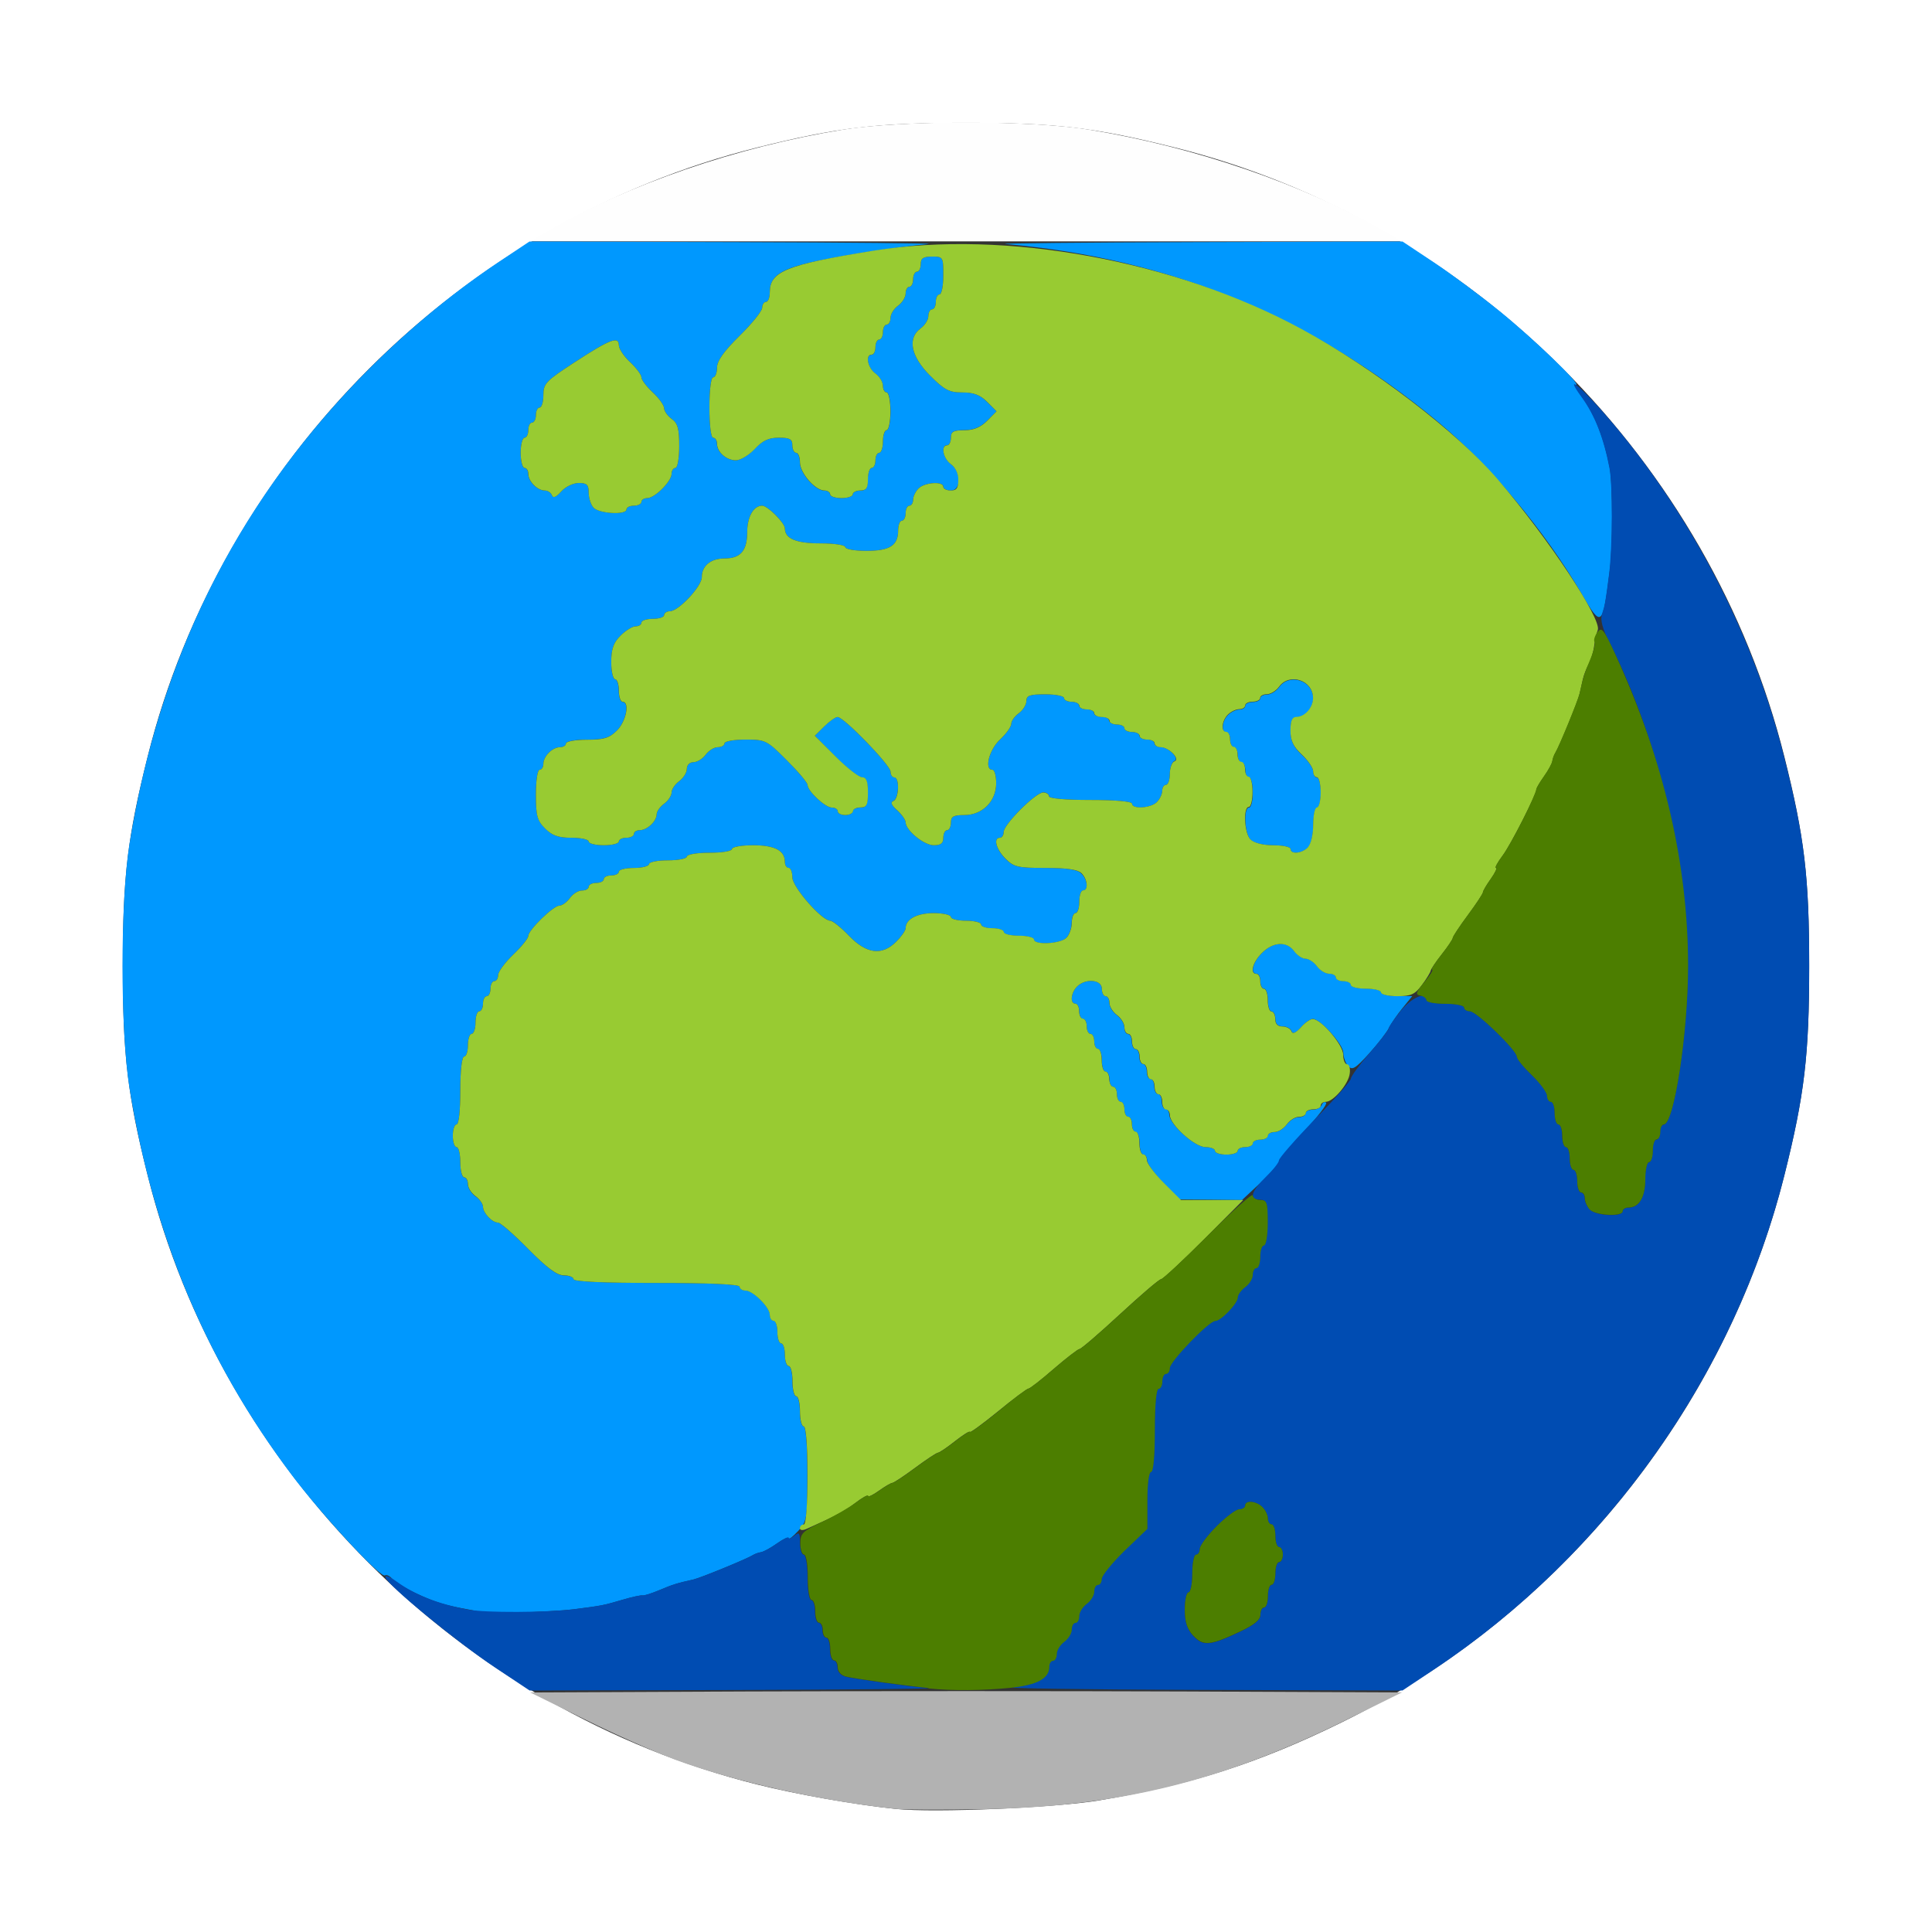<?xml version="1.0" encoding="UTF-8" standalone="no"?>
<!-- Created with Inkscape (http://www.inkscape.org/) -->

<svg
   xmlns:dc="http://purl.org/dc/elements/1.1/"
   xmlns:cc="http://creativecommons.org/ns#"
   xmlns:rdf="http://www.w3.org/1999/02/22-rdf-syntax-ns#"
   xmlns:svg="http://www.w3.org/2000/svg"
   xmlns="http://www.w3.org/2000/svg"
   xmlns:sodipodi="http://sodipodi.sourceforge.net/DTD/sodipodi-0.dtd"
   xmlns:inkscape="http://www.inkscape.org/namespaces/inkscape"
   version="1.1"
   id="svg2"
   width="16"
   height="16"
   viewBox="0 0 16 16"
   sodipodi:docname="WORLD.svg"
   inkscape:version="0.92.4 (5da689c313, 2019-01-14)">
  <rect x="0" y="0" width="16" height="16" fill="#333333" stroke="none"/>
  <defs
     id="defs6" />
  <sodipodi:namedview
     pagecolor="#ffffff"
     bordercolor="#666666"
     borderopacity="1"
     objecttolerance="10"
     gridtolerance="10"
     guidetolerance="10"
     inkscape:pageopacity="0"
     inkscape:pageshadow="2"
     inkscape:window-width="1087"
     inkscape:window-height="751"
     id="namedview4"
     showgrid="false"
     inkscape:zoom="14.75"
     inkscape:cx="8"
     inkscape:cy="8"
     inkscape:window-x="2485"
     inkscape:window-y="30"
     inkscape:window-maximized="0"
     inkscape:current-layer="svg2" />
  <g
     id="WORLD">
    <path
       style="fill:#ffffff;stroke-width:0.031"
       d="M 0,8 V 0 h 8 8 v 8 8 H 8 0 Z m 9.109,6.909 c 0.754,-0.128 1.315,-0.308 2,-0.644 1.808,-0.886 3.18,-2.581 3.669,-4.534 C 14.944,9.068 14.983,8.738 14.983,8 14.983,7.262 14.944,6.932 14.778,6.269 14.164,3.814 12.186,1.836 9.731,1.222 9.068,1.056 8.738,1.017 8,1.017 c -0.738,0 -1.068,0.039 -1.731,0.205 C 3.814,1.836 1.836,3.814 1.222,6.269 1.056,6.932 1.017,7.262 1.017,8 c 0,0.738 0.039,1.068 0.205,1.731 0.614,2.455 2.592,4.433 5.047,5.047 0.333,0.083 0.806,0.167 1.153,0.203 0.314,0.033 1.325,-0.01 1.688,-0.072 z"
       id="path831"
       inkscape:connector-curvature="0" />
    <path
       style="fill:#fefefe;stroke-width:0.031"
       d="M 4.531,1.917 C 5.197,1.528 6.105,1.216 6.984,1.073 c 0.48,-0.078 1.551,-0.078 2.031,0 0.879,0.143 1.787,0.456 2.453,0.844 l 0.141,0.082 H 8 4.391 Z"
       id="path829"
       inkscape:connector-curvature="0" />
    <path
       style="fill:#b2b2b2;stroke-width:0.031"
       d="M 7.422,14.981 C 6.807,14.917 6.099,14.759 5.597,14.575 5.432,14.514 5.093,14.364 4.844,14.24 l -0.453,-0.224 1.805,-0.008 c 0.993,-0.004 2.617,-0.004 3.609,0 l 1.805,0.008 -0.453,0.224 c -1.033,0.512 -1.891,0.723 -3.016,0.743 -0.327,0.006 -0.65,0.005 -0.719,-0.002 z"
       id="path827"
       inkscape:connector-curvature="0" />
    <path
       style="fill:#0098fe;stroke-width:0.031"
       d="m 3.989,13.354 c -0.004,-0.004 -0.048,-0.014 -0.099,-0.023 -0.212,-0.038 -0.288,-0.062 -0.443,-0.135 -0.09,-0.042 -0.179,-0.097 -0.199,-0.121 -0.02,-0.024 -0.047,-0.037 -0.06,-0.028 -0.037,0.023 -0.525,-0.503 -0.773,-0.833 C 1.707,11.273 1.271,10.233 1.073,9.016 0.995,8.535 0.995,7.465 1.073,6.984 1.319,5.471 1.943,4.207 2.966,3.147 3.326,2.775 3.721,2.443 4.122,2.175 L 4.385,2 6.091,2.005 C 7.029,2.008 7.748,2.015 7.688,2.021 7.42,2.047 7.055,2.102 6.783,2.158 6.467,2.224 6.375,2.282 6.375,2.421 6.375,2.464 6.361,2.5 6.344,2.5 6.327,2.5 6.312,2.522 6.312,2.549 6.312,2.575 6.228,2.68 6.125,2.781 5.993,2.911 5.938,2.989 5.938,3.045 5.938,3.089 5.923,3.125 5.906,3.125 5.888,3.125 5.875,3.229 5.875,3.375 c 0,0.146 0.013,0.25 0.031,0.25 0.017,0 0.031,0.022 0.031,0.049 0,0.07 0.078,0.138 0.157,0.138 0.037,0 0.107,-0.042 0.155,-0.094 C 6.316,3.648 6.365,3.625 6.45,3.625 6.542,3.625 6.562,3.637 6.562,3.688 c 0,0.034 0.014,0.062 0.031,0.062 0.017,0 0.031,0.036 0.031,0.08 0,0.088 0.126,0.233 0.202,0.233 0.027,0 0.048,0.014 0.048,0.031 0,0.017 0.042,0.031 0.094,0.031 0.052,0 0.094,-0.014 0.094,-0.031 0,-0.017 0.028,-0.031 0.062,-0.031 0.049,0 0.062,-0.021 0.062,-0.094 C 7.188,3.917 7.202,3.875 7.219,3.875 7.236,3.875 7.25,3.847 7.25,3.812 7.25,3.778 7.264,3.75 7.281,3.75 7.298,3.75 7.312,3.708 7.312,3.656 7.312,3.605 7.327,3.562 7.344,3.562 7.361,3.562 7.375,3.492 7.375,3.406 7.375,3.32 7.361,3.25 7.344,3.25 7.327,3.25 7.312,3.225 7.312,3.194 7.312,3.164 7.284,3.119 7.25,3.094 7.185,3.047 7.164,2.938 7.219,2.938 7.236,2.938 7.25,2.909 7.25,2.875 7.25,2.841 7.264,2.812 7.281,2.812 7.298,2.812 7.312,2.784 7.312,2.75 7.312,2.716 7.327,2.688 7.344,2.688 7.361,2.688 7.375,2.662 7.375,2.632 7.375,2.601 7.403,2.556 7.438,2.531 7.472,2.506 7.5,2.461 7.5,2.431 7.5,2.4 7.514,2.375 7.531,2.375 7.548,2.375 7.562,2.347 7.562,2.312 7.562,2.278 7.577,2.25 7.594,2.25 7.611,2.25 7.625,2.222 7.625,2.188 7.625,2.139 7.646,2.125 7.719,2.125 7.81,2.125 7.812,2.128 7.812,2.281 7.812,2.367 7.798,2.438 7.781,2.438 7.764,2.438 7.75,2.466 7.75,2.5 7.75,2.534 7.736,2.562 7.719,2.562 7.702,2.562 7.688,2.588 7.688,2.618 7.688,2.649 7.659,2.694 7.625,2.719 7.513,2.8 7.542,2.95 7.702,3.11 7.822,3.23 7.86,3.25 7.969,3.25 c 0.094,0 0.148,0.02 0.205,0.078 L 8.253,3.406 8.175,3.484 C 8.121,3.538 8.062,3.562 7.986,3.562 7.896,3.562 7.875,3.574 7.875,3.625 c 0,0.034 -0.014,0.062 -0.031,0.062 -0.055,0 -0.033,0.11 0.031,0.156 0.086,0.062 0.086,0.219 0,0.219 -0.034,0 -0.062,-0.014 -0.062,-0.031 0,-0.047 -0.155,-0.037 -0.205,0.013 C 7.583,4.069 7.562,4.111 7.562,4.138 7.562,4.165 7.548,4.188 7.531,4.188 7.514,4.188 7.5,4.216 7.5,4.25 7.5,4.284 7.486,4.312 7.469,4.312 7.452,4.312 7.438,4.349 7.438,4.393 7.438,4.518 7.369,4.562 7.174,4.562 7.078,4.562 7,4.548 7,4.531 7,4.514 6.911,4.5 6.795,4.5 6.593,4.5 6.5,4.461 6.5,4.376 6.5,4.331 6.357,4.188 6.312,4.188 6.24,4.188 6.188,4.281 6.188,4.406 6.188,4.561 6.133,4.625 6,4.625 5.886,4.625 5.812,4.686 5.812,4.78 5.812,4.856 5.619,5.062 5.548,5.062 5.522,5.062 5.5,5.077 5.5,5.094 5.5,5.111 5.458,5.125 5.406,5.125 5.355,5.125 5.312,5.139 5.312,5.156 c 0,0.017 -0.022,0.031 -0.048,0.031 -0.027,0 -0.083,0.035 -0.125,0.077 C 5.08,5.323 5.062,5.374 5.062,5.483 c 0,0.078 0.014,0.142 0.031,0.142 0.017,0 0.031,0.042 0.031,0.094 0,0.052 0.014,0.094 0.031,0.094 0.061,0 0.03,0.16 -0.045,0.236 C 5.048,6.111 5.003,6.125 4.861,6.125 4.765,6.125 4.688,6.139 4.688,6.156 4.688,6.173 4.665,6.188 4.638,6.188 4.575,6.188 4.5,6.263 4.5,6.326 4.5,6.353 4.486,6.375 4.469,6.375 4.451,6.375 4.438,6.464 4.438,6.58 c 0,0.176 0.011,0.215 0.077,0.281 C 4.573,6.92 4.624,6.938 4.733,6.938 4.811,6.938 4.875,6.952 4.875,6.969 4.875,6.986 4.931,7 5,7 5.069,7 5.125,6.986 5.125,6.969 5.125,6.952 5.153,6.938 5.188,6.938 5.222,6.938 5.25,6.923 5.25,6.906 5.25,6.889 5.272,6.875 5.299,6.875 5.359,6.875 5.438,6.801 5.438,6.744 5.438,6.72 5.466,6.681 5.5,6.656 5.534,6.631 5.562,6.589 5.562,6.562 5.562,6.536 5.591,6.494 5.625,6.469 5.659,6.444 5.688,6.399 5.688,6.368 5.688,6.336 5.711,6.312 5.743,6.312 5.774,6.312 5.819,6.284 5.844,6.25 5.869,6.216 5.914,6.188 5.944,6.188 5.975,6.188 6,6.173 6,6.156 6,6.139 6.078,6.125 6.173,6.125 c 0.167,0 0.178,0.005 0.344,0.171 C 6.61,6.39 6.688,6.482 6.688,6.501 6.688,6.551 6.834,6.688 6.889,6.688 6.916,6.688 6.938,6.702 6.938,6.719 6.938,6.736 6.966,6.75 7,6.75 c 0.034,0 0.062,-0.014 0.062,-0.031 0,-0.017 0.028,-0.031 0.062,-0.031 0.052,0 0.062,-0.021 0.062,-0.125 0,-0.091 -0.013,-0.125 -0.048,-0.125 -0.026,0 -0.125,-0.078 -0.22,-0.172 L 6.748,6.093 6.826,6.015 C 6.868,5.972 6.918,5.938 6.937,5.938 6.988,5.938 7.375,6.337 7.375,6.39 c 0,0.026 0.014,0.047 0.031,0.047 0.046,0 0.038,0.18 -0.008,0.196 -0.026,0.01 -0.016,0.034 0.031,0.077 C 7.468,6.745 7.5,6.79 7.5,6.81 7.5,6.876 7.652,7 7.733,7 7.792,7 7.812,6.984 7.812,6.938 7.812,6.903 7.827,6.875 7.844,6.875 7.861,6.875 7.875,6.847 7.875,6.812 7.875,6.762 7.896,6.75 7.986,6.75 8.136,6.75 8.25,6.636 8.25,6.486 8.25,6.425 8.236,6.375 8.219,6.375 8.149,6.375 8.191,6.21 8.281,6.125 8.333,6.077 8.375,6.018 8.375,5.994 8.375,5.971 8.403,5.931 8.438,5.906 8.472,5.881 8.5,5.836 8.5,5.806 8.5,5.76 8.527,5.75 8.656,5.75 c 0.086,0 0.156,0.014 0.156,0.031 0,0.017 0.028,0.031 0.062,0.031 0.034,0 0.062,0.014 0.062,0.031 0,0.017 0.028,0.031 0.062,0.031 0.034,0 0.062,0.014 0.062,0.031 0,0.017 0.028,0.031 0.062,0.031 0.034,0 0.062,0.014 0.062,0.031 C 9.188,5.986 9.216,6 9.25,6 c 0.034,0 0.062,0.014 0.062,0.031 0,0.017 0.028,0.031 0.062,0.031 0.034,0 0.062,0.014 0.062,0.031 0,0.017 0.028,0.031 0.062,0.031 0.034,0 0.062,0.014 0.062,0.031 0,0.017 0.022,0.031 0.049,0.031 0.068,0 0.166,0.1 0.115,0.117 C 9.705,6.312 9.688,6.359 9.688,6.409 9.688,6.459 9.673,6.5 9.656,6.5 9.639,6.5 9.625,6.522 9.625,6.549 c 0,0.027 -0.02,0.069 -0.045,0.094 C 9.53,6.694 9.375,6.704 9.375,6.656 9.375,6.637 9.24,6.625 9.031,6.625 8.823,6.625 8.688,6.613 8.688,6.594 8.688,6.577 8.666,6.562 8.64,6.562 8.578,6.562 8.312,6.828 8.312,6.89 c 0,0.026 -0.014,0.048 -0.031,0.048 -0.057,0 -0.032,0.096 0.045,0.173 0.069,0.069 0.103,0.077 0.33,0.077 0.178,0 0.267,0.013 0.298,0.045 C 9.007,7.283 9.015,7.375 8.969,7.375 8.952,7.375 8.938,7.417 8.938,7.469 8.938,7.52 8.923,7.562 8.906,7.562 8.889,7.562 8.875,7.599 8.875,7.643 c 0,0.044 -0.02,0.1 -0.045,0.125 C 8.78,7.818 8.562,7.829 8.562,7.781 8.562,7.764 8.506,7.75 8.438,7.75 8.369,7.75 8.312,7.736 8.312,7.719 8.312,7.702 8.27,7.688 8.219,7.688 8.167,7.688 8.125,7.673 8.125,7.656 8.125,7.639 8.069,7.625 8,7.625 7.931,7.625 7.875,7.611 7.875,7.594 7.875,7.577 7.811,7.562 7.732,7.562 7.593,7.562 7.5,7.613 7.5,7.687 7.5,7.706 7.465,7.756 7.423,7.798 7.304,7.917 7.177,7.901 7.031,7.75 6.965,7.681 6.896,7.625 6.877,7.625 6.806,7.625 6.562,7.347 6.562,7.266 6.562,7.223 6.548,7.188 6.531,7.188 6.514,7.188 6.5,7.165 6.5,7.138 6.5,7.044 6.416,7 6.237,7 6.141,7 6.062,7.014 6.062,7.031 6.062,7.049 5.979,7.062 5.875,7.062 5.771,7.062 5.688,7.076 5.688,7.094 5.688,7.111 5.617,7.125 5.531,7.125 5.445,7.125 5.375,7.139 5.375,7.156 5.375,7.173 5.319,7.188 5.25,7.188 5.181,7.188 5.125,7.202 5.125,7.219 5.125,7.236 5.097,7.25 5.062,7.25 5.028,7.25 5,7.264 5,7.281 5,7.298 4.972,7.312 4.938,7.312 4.903,7.312 4.875,7.327 4.875,7.344 4.875,7.361 4.85,7.375 4.819,7.375 4.789,7.375 4.744,7.403 4.719,7.438 4.694,7.472 4.655,7.5 4.633,7.5 4.583,7.5 4.375,7.703 4.375,7.751 4.375,7.771 4.319,7.84 4.25,7.906 4.181,7.972 4.125,8.049 4.125,8.076 4.125,8.103 4.111,8.125 4.094,8.125 4.077,8.125 4.062,8.153 4.062,8.188 4.062,8.222 4.048,8.25 4.031,8.25 4.014,8.25 4,8.278 4,8.312 4,8.347 3.986,8.375 3.969,8.375 3.952,8.375 3.938,8.417 3.938,8.469 3.938,8.52 3.923,8.562 3.906,8.562 3.889,8.562 3.875,8.605 3.875,8.656 3.875,8.708 3.861,8.75 3.844,8.75 3.825,8.75 3.812,8.865 3.812,9.031 3.812,9.198 3.8,9.312 3.781,9.312 3.764,9.312 3.75,9.355 3.75,9.406 3.75,9.458 3.764,9.5 3.781,9.5 c 0.017,0 0.031,0.056 0.031,0.125 0,0.069 0.014,0.125 0.031,0.125 0.017,0 0.031,0.025 0.031,0.056 0,0.031 0.028,0.076 0.062,0.101 C 3.972,9.931 4,9.97 4,9.994 4,10.045 4.076,10.125 4.124,10.125 c 0.019,0 0.132,0.098 0.251,0.219 0.155,0.157 0.238,0.219 0.295,0.219 0.044,0 0.08,0.014 0.08,0.031 0,0.02 0.25,0.031 0.688,0.031 0.438,0 0.688,0.011 0.688,0.031 0,0.017 0.022,0.031 0.048,0.031 0.063,0 0.202,0.139 0.202,0.202 0,0.027 0.014,0.048 0.031,0.048 0.017,0 0.031,0.042 0.031,0.094 0,0.052 0.014,0.094 0.031,0.094 0.017,0 0.031,0.042 0.031,0.094 0,0.052 0.014,0.094 0.031,0.094 0.017,0 0.031,0.056 0.031,0.125 0,0.069 0.014,0.125 0.031,0.125 0.017,0 0.031,0.056 0.031,0.125 0,0.069 0.014,0.125 0.031,0.125 0.019,0 0.031,0.151 0.031,0.392 0,0.375 -0.003,0.396 -0.078,0.476 -0.043,0.046 -0.078,0.073 -0.078,0.059 0,-0.014 -0.043,0.005 -0.095,0.042 -0.052,0.037 -0.112,0.07 -0.133,0.073 -0.021,0.003 -0.052,0.014 -0.069,0.025 -0.054,0.033 -0.431,0.187 -0.49,0.201 -0.139,0.031 -0.173,0.042 -0.282,0.088 -0.064,0.027 -0.127,0.047 -0.141,0.044 -0.013,-0.003 -0.087,0.013 -0.165,0.036 -0.16,0.047 -0.171,0.049 -0.406,0.079 -0.161,0.02 -0.747,0.04 -0.761,0.026 z M 5.188,4.219 C 5.188,4.202 5.216,4.188 5.25,4.188 5.284,4.188 5.312,4.173 5.312,4.156 5.312,4.139 5.334,4.125 5.361,4.125 5.423,4.125 5.562,3.986 5.562,3.923 5.562,3.897 5.577,3.875 5.594,3.875 5.611,3.875 5.625,3.794 5.625,3.694 5.625,3.55 5.613,3.505 5.562,3.469 5.528,3.444 5.5,3.404 5.5,3.381 5.5,3.357 5.458,3.298 5.406,3.25 5.355,3.202 5.312,3.146 5.312,3.125 5.312,3.104 5.27,3.048 5.219,3 5.167,2.952 5.125,2.888 5.125,2.859 5.125,2.781 5.05,2.81 4.756,3.002 4.521,3.155 4.5,3.177 4.5,3.272 4.5,3.329 4.486,3.375 4.469,3.375 4.452,3.375 4.438,3.403 4.438,3.438 4.438,3.472 4.423,3.5 4.406,3.5 4.389,3.5 4.375,3.528 4.375,3.562 4.375,3.597 4.361,3.625 4.344,3.625 4.327,3.625 4.312,3.681 4.312,3.75 c 0,0.069 0.014,0.125 0.031,0.125 0.017,0 0.031,0.022 0.031,0.049 0,0.062 0.075,0.138 0.136,0.138 0.026,0 0.053,0.018 0.061,0.039 0.01,0.026 0.034,0.016 0.077,-0.031 C 4.683,4.031 4.747,4 4.793,4 4.86,4 4.875,4.014 4.875,4.079 c 0,0.044 0.018,0.099 0.039,0.124 C 4.958,4.254 5.188,4.267 5.188,4.219 Z M 9.633,9.795 C 9.56,9.72 9.5,9.636 9.5,9.61 9.5,9.584 9.486,9.562 9.469,9.562 9.452,9.562 9.438,9.52 9.438,9.469 9.438,9.417 9.423,9.375 9.406,9.375 9.389,9.375 9.375,9.347 9.375,9.312 9.375,9.278 9.361,9.25 9.344,9.25 9.327,9.25 9.312,9.222 9.312,9.188 9.312,9.153 9.298,9.125 9.281,9.125 9.264,9.125 9.25,9.097 9.25,9.062 9.25,9.028 9.236,9 9.219,9 9.202,9 9.188,8.972 9.188,8.938 9.188,8.903 9.173,8.875 9.156,8.875 9.139,8.875 9.125,8.833 9.125,8.781 9.125,8.73 9.111,8.688 9.094,8.688 9.077,8.688 9.062,8.659 9.062,8.625 9.062,8.591 9.048,8.562 9.031,8.562 9.014,8.562 9,8.534 9,8.5 9,8.466 8.986,8.438 8.969,8.438 8.952,8.438 8.938,8.409 8.938,8.375 8.938,8.341 8.923,8.312 8.906,8.312 8.86,8.312 8.868,8.221 8.92,8.17 8.989,8.1 9.125,8.112 9.125,8.188 c 0,0.034 0.014,0.062 0.031,0.062 0.017,0 0.031,0.025 0.031,0.056 0,0.031 0.028,0.076 0.062,0.101 0.034,0.025 0.062,0.07 0.062,0.101 0,0.031 0.014,0.056 0.031,0.056 0.017,0 0.031,0.028 0.031,0.062 0,0.034 0.014,0.062 0.031,0.062 0.017,0 0.031,0.028 0.031,0.062 0,0.034 0.014,0.062 0.031,0.062 0.017,0 0.031,0.028 0.031,0.062 0,0.034 0.014,0.062 0.031,0.062 0.017,0 0.031,0.028 0.031,0.062 0,0.034 0.014,0.062 0.031,0.062 0.017,0 0.031,0.028 0.031,0.062 0,0.034 0.014,0.062 0.031,0.062 0.017,0 0.031,0.022 0.031,0.048 C 9.688,9.314 9.895,9.5 9.983,9.5 c 0.044,0 0.079,0.014 0.079,0.031 0,0.017 0.042,0.031 0.094,0.031 C 10.208,9.562 10.25,9.548 10.25,9.531 10.25,9.514 10.278,9.5 10.312,9.5 c 0.034,0 0.062,-0.014 0.062,-0.031 0,-0.017 0.028,-0.031 0.062,-0.031 0.034,0 0.062,-0.014 0.062,-0.031 0,-0.017 0.025,-0.031 0.056,-0.031 0.031,0 0.076,-0.028 0.101,-0.062 0.025,-0.034 0.07,-0.062 0.101,-0.062 0.031,0 0.056,-0.014 0.056,-0.031 0,-0.017 0.027,-0.031 0.06,-0.031 0.033,0 0.066,-0.018 0.074,-0.039 0.008,-0.021 0.024,-0.03 0.036,-0.019 0.012,0.011 -0.07,0.118 -0.183,0.238 -0.113,0.12 -0.205,0.231 -0.205,0.248 0,0.017 -0.069,0.096 -0.154,0.176 L 10.286,9.938 10.026,9.935 9.766,9.933 9.633,9.795 Z M 11.164,8.829 C 11.143,8.804 11.125,8.755 11.125,8.719 11.125,8.65 10.934,8.438 10.872,8.438 c -0.02,0 -0.065,0.032 -0.099,0.07 -0.042,0.048 -0.067,0.058 -0.077,0.031 C 10.689,8.518 10.655,8.5 10.622,8.5 c -0.039,0 -0.06,-0.022 -0.06,-0.062 0,-0.034 -0.014,-0.062 -0.031,-0.062 -0.017,0 -0.031,-0.042 -0.031,-0.094 0,-0.052 -0.014,-0.094 -0.031,-0.094 -0.017,0 -0.031,-0.028 -0.031,-0.062 0,-0.034 -0.014,-0.062 -0.031,-0.062 -0.057,0 -0.032,-0.096 0.045,-0.173 0.093,-0.093 0.206,-0.099 0.267,-0.014 0.025,0.034 0.067,0.062 0.094,0.062 0.027,0 0.069,0.028 0.094,0.062 0.025,0.034 0.07,0.062 0.101,0.062 0.031,0 0.056,0.014 0.056,0.031 0,0.017 0.028,0.031 0.062,0.031 0.034,0 0.062,0.014 0.062,0.031 0,0.017 0.056,0.031 0.125,0.031 0.069,0 0.125,0.014 0.125,0.031 0,0.017 0.058,0.031 0.129,0.031 h 0.129 l -0.083,0.102 c -0.045,0.056 -0.096,0.13 -0.112,0.164 -0.016,0.034 -0.09,0.129 -0.163,0.21 -0.114,0.125 -0.14,0.141 -0.173,0.103 z M 10.688,7.031 C 10.688,7.014 10.623,7 10.545,7 10.463,7 10.383,6.981 10.357,6.955 10.307,6.905 10.296,6.688 10.344,6.688 c 0.017,0 0.031,-0.056 0.031,-0.125 0,-0.069 -0.014,-0.125 -0.031,-0.125 -0.017,0 -0.031,-0.028 -0.031,-0.062 0,-0.034 -0.014,-0.062 -0.031,-0.062 C 10.264,6.312 10.25,6.284 10.25,6.25 c 0,-0.034 -0.014,-0.062 -0.031,-0.062 -0.017,0 -0.031,-0.028 -0.031,-0.062 0,-0.034 -0.014,-0.062 -0.031,-0.062 -0.046,0 -0.038,-0.092 0.013,-0.143 0.025,-0.025 0.067,-0.045 0.094,-0.045 0.027,0 0.049,-0.014 0.049,-0.031 0,-0.017 0.028,-0.031 0.062,-0.031 0.034,0 0.062,-0.014 0.062,-0.031 0,-0.017 0.025,-0.031 0.056,-0.031 0.031,0 0.076,-0.028 0.101,-0.062 0.086,-0.119 0.281,-0.054 0.281,0.094 0,0.079 -0.069,0.156 -0.138,0.156 -0.036,0 -0.049,0.031 -0.049,0.112 0,0.085 0.023,0.134 0.094,0.2 0.052,0.048 0.094,0.11 0.094,0.138 0,0.027 0.014,0.05 0.031,0.05 0.017,0 0.031,0.056 0.031,0.125 0,0.069 -0.014,0.125 -0.031,0.125 -0.017,0 -0.031,0.064 -0.031,0.143 0,0.082 -0.019,0.162 -0.045,0.188 C 10.779,7.069 10.688,7.078 10.688,7.031 Z M 13.101,4.921 C 12.789,4.39 12.336,3.848 11.907,3.492 10.853,2.619 9.685,2.139 8.328,2.021 8.259,2.015 8.971,2.008 9.909,2.005 L 11.615,2 11.878,2.175 c 0.144,0.096 0.389,0.278 0.544,0.404 0.284,0.231 0.675,0.608 0.63,0.608 -0.013,0 0.009,0.046 0.05,0.102 0.107,0.147 0.181,0.337 0.229,0.586 0.025,0.131 0.026,0.647 0.001,0.844 -0.06,0.477 -0.067,0.483 -0.232,0.202 z"
       id="path825"
       inkscape:connector-curvature="0" />
    <path
       style="fill:#98cb32;stroke-width:0.031"
       d="m 6.625,12.655 c 0,-0.017 0.014,-0.03 0.031,-0.03 0.019,0 0.031,-0.156 0.031,-0.406 0,-0.25 -0.012,-0.406 -0.031,-0.406 -0.017,0 -0.031,-0.056 -0.031,-0.125 0,-0.069 -0.014,-0.125 -0.031,-0.125 -0.017,0 -0.031,-0.056 -0.031,-0.125 0,-0.069 -0.014,-0.125 -0.031,-0.125 C 6.514,11.312 6.5,11.27 6.5,11.219 6.5,11.167 6.486,11.125 6.469,11.125 6.452,11.125 6.438,11.083 6.438,11.031 6.438,10.98 6.423,10.938 6.406,10.938 6.389,10.938 6.375,10.916 6.375,10.889 6.375,10.827 6.236,10.688 6.173,10.688 6.147,10.688 6.125,10.673 6.125,10.656 6.125,10.636 5.875,10.625 5.438,10.625 5,10.625 4.75,10.614 4.75,10.594 4.75,10.577 4.714,10.562 4.67,10.562 4.613,10.562 4.53,10.501 4.375,10.344 4.256,10.223 4.144,10.125 4.124,10.125 4.076,10.125 4,10.045 4,9.994 4,9.97 3.972,9.931 3.938,9.906 3.903,9.881 3.875,9.836 3.875,9.806 3.875,9.775 3.861,9.75 3.844,9.75 3.827,9.75 3.812,9.694 3.812,9.625 3.812,9.556 3.798,9.5 3.781,9.5 3.764,9.5 3.75,9.458 3.75,9.406 3.75,9.355 3.764,9.312 3.781,9.312 3.8,9.312 3.812,9.198 3.812,9.031 3.812,8.865 3.825,8.75 3.844,8.75 3.861,8.75 3.875,8.708 3.875,8.656 3.875,8.605 3.889,8.562 3.906,8.562 3.923,8.562 3.938,8.52 3.938,8.469 3.938,8.417 3.952,8.375 3.969,8.375 3.986,8.375 4,8.347 4,8.312 4,8.278 4.014,8.25 4.031,8.25 4.048,8.25 4.062,8.222 4.062,8.188 4.062,8.153 4.077,8.125 4.094,8.125 4.111,8.125 4.125,8.103 4.125,8.076 4.125,8.049 4.181,7.972 4.25,7.906 4.319,7.84 4.375,7.771 4.375,7.751 4.375,7.703 4.583,7.5 4.633,7.5 4.655,7.5 4.694,7.472 4.719,7.438 4.744,7.403 4.789,7.375 4.819,7.375 4.85,7.375 4.875,7.361 4.875,7.344 4.875,7.327 4.903,7.312 4.938,7.312 4.972,7.312 5,7.298 5,7.281 5,7.264 5.028,7.25 5.062,7.25 5.097,7.25 5.125,7.236 5.125,7.219 5.125,7.202 5.181,7.188 5.25,7.188 5.319,7.188 5.375,7.173 5.375,7.156 5.375,7.139 5.445,7.125 5.531,7.125 5.617,7.125 5.688,7.111 5.688,7.094 5.688,7.076 5.771,7.062 5.875,7.062 5.979,7.062 6.062,7.049 6.062,7.031 6.062,7.014 6.141,7 6.237,7 6.416,7 6.5,7.044 6.5,7.138 c 0,0.027 0.014,0.049 0.031,0.049 0.017,0 0.031,0.036 0.031,0.079 0,0.08 0.244,0.359 0.314,0.359 0.019,0 0.089,0.056 0.155,0.125 C 7.177,7.901 7.304,7.917 7.423,7.798 7.465,7.756 7.5,7.706 7.5,7.687 7.5,7.613 7.593,7.562 7.732,7.562 7.811,7.562 7.875,7.577 7.875,7.594 7.875,7.611 7.931,7.625 8,7.625 c 0.069,0 0.125,0.014 0.125,0.031 0,0.017 0.042,0.031 0.094,0.031 0.052,0 0.094,0.014 0.094,0.031 0,0.017 0.056,0.031 0.125,0.031 0.069,0 0.125,0.014 0.125,0.031 0,0.048 0.217,0.037 0.268,-0.013 0.025,-0.025 0.045,-0.081 0.045,-0.125 0,-0.044 0.014,-0.08 0.031,-0.08 0.017,0 0.031,-0.042 0.031,-0.094 0,-0.052 0.014,-0.094 0.031,-0.094 0.046,0 0.038,-0.092 -0.013,-0.143 C 8.924,7.201 8.835,7.188 8.657,7.188 8.429,7.188 8.396,7.18 8.327,7.111 8.249,7.033 8.224,6.938 8.281,6.938 c 0.017,0 0.031,-0.021 0.031,-0.048 0,-0.062 0.265,-0.327 0.327,-0.327 0.026,0 0.048,0.014 0.048,0.031 0,0.019 0.135,0.031 0.344,0.031 0.208,0 0.344,0.012 0.344,0.031 0,0.047 0.155,0.037 0.205,-0.013 C 9.605,6.618 9.625,6.576 9.625,6.549 9.625,6.522 9.639,6.5 9.656,6.5 9.673,6.5 9.688,6.459 9.688,6.409 9.688,6.359 9.705,6.312 9.726,6.305 9.778,6.288 9.68,6.188 9.612,6.188 9.585,6.188 9.562,6.173 9.562,6.156 9.562,6.139 9.534,6.125 9.5,6.125 9.466,6.125 9.438,6.111 9.438,6.094 9.438,6.077 9.409,6.062 9.375,6.062 9.341,6.062 9.312,6.048 9.312,6.031 9.312,6.014 9.284,6 9.25,6 9.216,6 9.188,5.986 9.188,5.969 9.188,5.952 9.159,5.938 9.125,5.938 9.091,5.938 9.062,5.923 9.062,5.906 9.062,5.889 9.034,5.875 9,5.875 8.966,5.875 8.938,5.861 8.938,5.844 8.938,5.827 8.909,5.812 8.875,5.812 8.841,5.812 8.812,5.798 8.812,5.781 8.812,5.764 8.742,5.75 8.656,5.75 8.527,5.75 8.5,5.76 8.5,5.806 8.5,5.836 8.472,5.881 8.438,5.906 8.403,5.931 8.375,5.971 8.375,5.994 8.375,6.018 8.333,6.077 8.281,6.125 8.191,6.21 8.149,6.375 8.219,6.375 8.236,6.375 8.25,6.425 8.25,6.486 8.25,6.636 8.136,6.75 7.986,6.75 7.896,6.75 7.875,6.762 7.875,6.812 7.875,6.847 7.861,6.875 7.844,6.875 7.827,6.875 7.812,6.903 7.812,6.938 7.812,6.984 7.792,7 7.733,7 7.652,7 7.5,6.876 7.5,6.81 7.5,6.79 7.468,6.745 7.43,6.71 7.382,6.668 7.372,6.643 7.398,6.634 7.445,6.617 7.452,6.438 7.406,6.438 7.389,6.438 7.375,6.416 7.375,6.39 7.375,6.337 6.988,5.938 6.937,5.938 c -0.018,0 -0.068,0.035 -0.111,0.078 L 6.748,6.093 6.92,6.265 c 0.095,0.095 0.194,0.172 0.22,0.172 0.035,0 0.048,0.034 0.048,0.125 0,0.104 -0.01,0.125 -0.062,0.125 -0.034,0 -0.062,0.014 -0.062,0.031 C 7.062,6.736 7.034,6.75 7,6.75 6.966,6.75 6.938,6.736 6.938,6.719 6.938,6.702 6.916,6.688 6.889,6.688 6.834,6.688 6.688,6.551 6.688,6.501 6.688,6.482 6.61,6.39 6.516,6.296 6.35,6.13 6.34,6.125 6.173,6.125 6.078,6.125 6,6.139 6,6.156 6,6.173 5.975,6.188 5.944,6.188 5.914,6.188 5.869,6.216 5.844,6.25 5.819,6.284 5.774,6.312 5.743,6.312 5.711,6.312 5.688,6.336 5.688,6.368 5.688,6.399 5.659,6.444 5.625,6.469 5.591,6.494 5.562,6.536 5.562,6.562 5.562,6.589 5.534,6.631 5.5,6.656 5.466,6.681 5.438,6.72 5.438,6.744 5.438,6.801 5.359,6.875 5.299,6.875 5.272,6.875 5.25,6.889 5.25,6.906 5.25,6.923 5.222,6.938 5.188,6.938 5.153,6.938 5.125,6.952 5.125,6.969 5.125,6.986 5.069,7 5,7 4.931,7 4.875,6.986 4.875,6.969 4.875,6.952 4.811,6.938 4.733,6.938 4.624,6.938 4.573,6.92 4.514,6.861 4.448,6.795 4.438,6.755 4.438,6.58 4.438,6.464 4.451,6.375 4.469,6.375 4.486,6.375 4.5,6.353 4.5,6.326 4.5,6.263 4.575,6.188 4.638,6.188 c 0.027,0 0.049,-0.014 0.049,-0.031 0,-0.017 0.078,-0.031 0.173,-0.031 0.142,0 0.187,-0.014 0.25,-0.077 C 5.186,5.973 5.217,5.812 5.156,5.812 5.139,5.812 5.125,5.77 5.125,5.719 5.125,5.667 5.111,5.625 5.094,5.625 5.077,5.625 5.062,5.561 5.062,5.483 c 0,-0.109 0.018,-0.16 0.077,-0.219 0.042,-0.042 0.098,-0.077 0.125,-0.077 0.027,0 0.048,-0.014 0.048,-0.031 C 5.312,5.139 5.355,5.125 5.406,5.125 5.458,5.125 5.5,5.111 5.5,5.094 5.5,5.077 5.522,5.062 5.548,5.062 5.619,5.062 5.812,4.856 5.812,4.78 5.812,4.686 5.886,4.625 6,4.625 6.133,4.625 6.188,4.561 6.188,4.406 6.188,4.281 6.24,4.188 6.312,4.188 6.357,4.188 6.5,4.331 6.5,4.376 6.5,4.461 6.593,4.5 6.795,4.5 6.911,4.5 7,4.514 7,4.531 7,4.548 7.078,4.562 7.174,4.562 7.369,4.562 7.438,4.518 7.438,4.393 7.438,4.349 7.452,4.312 7.469,4.312 7.486,4.312 7.5,4.284 7.5,4.25 7.5,4.216 7.514,4.188 7.531,4.188 7.548,4.188 7.562,4.165 7.562,4.138 7.562,4.111 7.583,4.069 7.607,4.045 7.658,3.994 7.812,3.984 7.812,4.031 c 0,0.017 0.028,0.031 0.062,0.031 0.048,0 0.062,-0.021 0.062,-0.087 C 7.938,3.925 7.912,3.87 7.875,3.844 7.81,3.797 7.789,3.688 7.844,3.688 7.861,3.688 7.875,3.659 7.875,3.625 c 0,-0.051 0.021,-0.062 0.111,-0.062 0.077,0 0.135,-0.024 0.189,-0.078 L 8.253,3.406 8.175,3.328 C 8.117,3.27 8.063,3.25 7.969,3.25 7.86,3.25 7.822,3.23 7.702,3.11 7.542,2.95 7.513,2.8 7.625,2.719 7.659,2.694 7.688,2.649 7.688,2.618 7.688,2.588 7.702,2.562 7.719,2.562 7.736,2.562 7.75,2.534 7.75,2.5 7.75,2.466 7.764,2.438 7.781,2.438 7.798,2.438 7.812,2.367 7.812,2.281 7.812,2.128 7.81,2.125 7.719,2.125 7.646,2.125 7.625,2.139 7.625,2.188 7.625,2.222 7.611,2.25 7.594,2.25 7.577,2.25 7.562,2.278 7.562,2.312 7.562,2.347 7.548,2.375 7.531,2.375 7.514,2.375 7.5,2.4 7.5,2.431 7.5,2.461 7.472,2.506 7.438,2.531 7.403,2.556 7.375,2.601 7.375,2.632 7.375,2.662 7.361,2.688 7.344,2.688 7.327,2.688 7.312,2.716 7.312,2.75 7.312,2.784 7.298,2.812 7.281,2.812 7.264,2.812 7.25,2.841 7.25,2.875 c 0,0.034 -0.014,0.062 -0.031,0.062 -0.055,0 -0.033,0.11 0.031,0.156 0.034,0.025 0.062,0.07 0.062,0.101 0,0.031 0.014,0.056 0.031,0.056 0.017,0 0.031,0.07 0.031,0.156 0,0.086 -0.014,0.156 -0.031,0.156 -0.017,0 -0.031,0.042 -0.031,0.094 C 7.312,3.708 7.298,3.75 7.281,3.75 7.264,3.75 7.25,3.778 7.25,3.812 7.25,3.847 7.236,3.875 7.219,3.875 7.202,3.875 7.188,3.917 7.188,3.969 7.188,4.042 7.174,4.062 7.125,4.062 7.091,4.062 7.062,4.077 7.062,4.094 7.062,4.111 7.02,4.125 6.969,4.125 6.917,4.125 6.875,4.111 6.875,4.094 6.875,4.077 6.853,4.062 6.827,4.062 6.751,4.062 6.625,3.917 6.625,3.83 6.625,3.786 6.611,3.75 6.594,3.75 6.577,3.75 6.562,3.722 6.562,3.688 6.562,3.637 6.542,3.625 6.45,3.625 6.365,3.625 6.316,3.648 6.25,3.719 6.202,3.77 6.132,3.812 6.095,3.812 6.015,3.812 5.938,3.744 5.938,3.674 5.938,3.647 5.923,3.625 5.906,3.625 5.888,3.625 5.875,3.521 5.875,3.375 5.875,3.229 5.888,3.125 5.906,3.125 5.923,3.125 5.938,3.089 5.938,3.045 5.938,2.989 5.993,2.911 6.125,2.781 6.228,2.68 6.312,2.575 6.312,2.549 6.312,2.522 6.327,2.5 6.344,2.5 6.361,2.5 6.375,2.464 6.375,2.421 c 0,-0.174 0.138,-0.229 0.859,-0.345 1.093,-0.176 2.501,0.082 3.547,0.65 0.596,0.324 1.287,0.853 1.623,1.244 0.414,0.481 0.863,1.158 0.828,1.248 -0.011,0.026 -0.024,0.086 -0.03,0.133 -0.006,0.047 -0.027,0.114 -0.046,0.15 -0.019,0.036 -0.041,0.093 -0.048,0.126 -0.007,0.033 -0.019,0.086 -0.026,0.117 -0.013,0.059 -0.168,0.437 -0.201,0.49 -0.011,0.017 -0.022,0.048 -0.025,0.069 -0.003,0.021 -0.034,0.077 -0.068,0.125 -0.034,0.048 -0.062,0.094 -0.062,0.103 5.84e-4,0.042 -0.215,0.466 -0.282,0.555 -0.042,0.056 -0.067,0.102 -0.055,0.102 0.012,0 -0.008,0.041 -0.043,0.091 -0.036,0.05 -0.065,0.1 -0.065,0.111 0,0.011 -0.056,0.096 -0.125,0.189 -0.069,0.093 -0.125,0.178 -0.125,0.189 0,0.011 -0.041,0.072 -0.09,0.134 -0.05,0.063 -0.092,0.125 -0.093,0.138 -0.002,0.013 -0.034,0.066 -0.072,0.117 -0.058,0.078 -0.09,0.093 -0.204,0.093 -0.074,0 -0.135,-0.014 -0.135,-0.031 0,-0.017 -0.056,-0.031 -0.125,-0.031 -0.069,0 -0.125,-0.014 -0.125,-0.031 0,-0.017 -0.028,-0.031 -0.062,-0.031 -0.034,0 -0.062,-0.014 -0.062,-0.031 0,-0.017 -0.025,-0.031 -0.056,-0.031 -0.031,0 -0.076,-0.028 -0.101,-0.062 -0.025,-0.034 -0.067,-0.062 -0.094,-0.062 -0.027,0 -0.069,-0.028 -0.094,-0.062 -0.061,-0.085 -0.174,-0.079 -0.267,0.014 -0.078,0.078 -0.103,0.173 -0.045,0.173 0.017,0 0.031,0.028 0.031,0.062 0,0.034 0.014,0.062 0.031,0.062 0.017,0 0.031,0.042 0.031,0.094 0,0.052 0.014,0.094 0.031,0.094 0.017,0 0.031,0.028 0.031,0.062 0,0.041 0.021,0.062 0.06,0.062 0.033,0 0.066,0.018 0.074,0.039 0.009,0.026 0.034,0.016 0.077,-0.031 0.034,-0.039 0.079,-0.07 0.099,-0.07 0.07,0 0.253,0.214 0.253,0.296 0,0.044 0.015,0.079 0.032,0.079 0.018,0 0.028,0.035 0.022,0.077 C 11.168,8.977 11.042,9.125 10.979,9.125 c -0.023,0 -0.041,0.014 -0.041,0.031 0,0.017 -0.028,0.031 -0.062,0.031 -0.034,0 -0.062,0.014 -0.062,0.031 0,0.017 -0.025,0.031 -0.056,0.031 -0.031,0 -0.076,0.028 -0.101,0.062 C 10.631,9.347 10.586,9.375 10.556,9.375 10.525,9.375 10.5,9.389 10.5,9.406 10.5,9.423 10.472,9.438 10.438,9.438 10.403,9.438 10.375,9.452 10.375,9.469 10.375,9.486 10.347,9.5 10.312,9.5 10.278,9.5 10.25,9.514 10.25,9.531 10.25,9.548 10.208,9.562 10.156,9.562 10.105,9.562 10.062,9.548 10.062,9.531 10.062,9.514 10.027,9.5 9.983,9.5 9.895,9.5 9.688,9.314 9.688,9.235 9.688,9.209 9.673,9.188 9.656,9.188 9.639,9.188 9.625,9.159 9.625,9.125 9.625,9.091 9.611,9.062 9.594,9.062 9.577,9.062 9.562,9.034 9.562,9 9.562,8.966 9.548,8.938 9.531,8.938 9.514,8.938 9.5,8.909 9.5,8.875 9.5,8.841 9.486,8.812 9.469,8.812 9.452,8.812 9.438,8.784 9.438,8.75 9.438,8.716 9.423,8.688 9.406,8.688 9.389,8.688 9.375,8.659 9.375,8.625 9.375,8.591 9.361,8.562 9.344,8.562 9.327,8.562 9.312,8.537 9.312,8.507 9.312,8.476 9.284,8.431 9.25,8.406 9.216,8.381 9.188,8.336 9.188,8.306 9.188,8.275 9.173,8.25 9.156,8.25 9.139,8.25 9.125,8.222 9.125,8.188 9.125,8.112 8.989,8.1 8.92,8.17 8.868,8.221 8.86,8.312 8.906,8.312 c 0.017,0 0.031,0.028 0.031,0.062 0,0.034 0.014,0.062 0.031,0.062 C 8.986,8.438 9,8.466 9,8.5 c 0,0.034 0.014,0.062 0.031,0.062 0.017,0 0.031,0.028 0.031,0.062 0,0.034 0.014,0.062 0.031,0.062 0.017,0 0.031,0.042 0.031,0.094 0,0.052 0.014,0.094 0.031,0.094 0.017,0 0.031,0.028 0.031,0.062 C 9.188,8.972 9.202,9 9.219,9 9.236,9 9.25,9.028 9.25,9.062 c 0,0.034 0.014,0.062 0.031,0.062 0.017,0 0.031,0.028 0.031,0.062 0,0.034 0.014,0.062 0.031,0.062 0.017,0 0.031,0.028 0.031,0.062 0,0.034 0.014,0.062 0.031,0.062 0.017,0 0.031,0.042 0.031,0.094 0,0.052 0.014,0.094 0.031,0.094 0.017,0 0.031,0.021 0.031,0.048 0,0.026 0.063,0.111 0.14,0.188 L 9.78,9.938 h 0.258 0.258 L 9.969,10.266 c -0.18,0.18 -0.339,0.328 -0.354,0.328 -0.015,0 -0.167,0.13 -0.339,0.289 -0.172,0.159 -0.323,0.289 -0.336,0.289 -0.013,0 -0.108,0.074 -0.213,0.164 C 8.624,11.426 8.529,11.5 8.517,11.5 c -0.012,0 -0.126,0.085 -0.254,0.19 -0.128,0.104 -0.232,0.18 -0.232,0.169 0,-0.011 -0.055,0.023 -0.122,0.076 -0.067,0.053 -0.131,0.096 -0.142,0.096 -0.011,0 -0.096,0.056 -0.189,0.125 -0.093,0.069 -0.178,0.125 -0.189,0.125 -0.011,0 -0.061,0.029 -0.111,0.065 -0.05,0.036 -0.091,0.055 -0.091,0.043 0,-0.012 -0.047,0.014 -0.104,0.058 -0.091,0.069 -0.159,0.106 -0.404,0.215 -0.031,0.014 -0.055,0.011 -0.055,-0.006 z m 4.205,-5.637 c 0.026,-0.026 0.045,-0.105 0.045,-0.188 0,-0.079 0.014,-0.143 0.031,-0.143 0.017,0 0.031,-0.056 0.031,-0.125 0,-0.069 -0.014,-0.125 -0.031,-0.125 -0.017,0 -0.031,-0.022 -0.031,-0.05 0,-0.027 -0.042,-0.089 -0.094,-0.138 -0.071,-0.066 -0.094,-0.115 -0.094,-0.2 0,-0.081 0.014,-0.112 0.049,-0.112 0.07,0 0.138,-0.078 0.138,-0.156 0,-0.148 -0.195,-0.213 -0.281,-0.094 -0.025,0.034 -0.07,0.062 -0.101,0.062 -0.031,0 -0.056,0.014 -0.056,0.031 0,0.017 -0.028,0.031 -0.062,0.031 -0.034,0 -0.062,0.014 -0.062,0.031 0,0.017 -0.022,0.031 -0.049,0.031 -0.027,0 -0.069,0.02 -0.094,0.045 -0.051,0.051 -0.06,0.143 -0.013,0.143 0.017,0 0.031,0.028 0.031,0.062 0,0.034 0.014,0.062 0.031,0.062 0.017,0 0.031,0.028 0.031,0.062 0,0.034 0.014,0.062 0.031,0.062 0.017,0 0.031,0.028 0.031,0.062 0,0.034 0.014,0.062 0.031,0.062 0.017,0 0.031,0.056 0.031,0.125 0,0.069 -0.014,0.125 -0.031,0.125 -0.048,0 -0.037,0.217 0.013,0.268 C 10.383,6.981 10.463,7 10.545,7 c 0.079,0 0.143,0.014 0.143,0.031 0,0.046 0.092,0.038 0.143,-0.013 z M 4.914,4.203 C 4.893,4.179 4.875,4.123 4.875,4.079 4.875,4.014 4.86,4 4.793,4 4.747,4 4.683,4.031 4.648,4.07 4.605,4.118 4.581,4.128 4.571,4.102 4.564,4.08 4.536,4.062 4.511,4.062 4.45,4.062 4.375,3.986 4.375,3.924 4.375,3.897 4.361,3.875 4.344,3.875 4.327,3.875 4.312,3.819 4.312,3.75 4.312,3.681 4.327,3.625 4.344,3.625 4.361,3.625 4.375,3.597 4.375,3.562 4.375,3.528 4.389,3.5 4.406,3.5 4.423,3.5 4.438,3.472 4.438,3.438 4.438,3.403 4.452,3.375 4.469,3.375 4.486,3.375 4.5,3.329 4.5,3.272 4.5,3.177 4.521,3.155 4.756,3.002 5.05,2.81 5.125,2.781 5.125,2.859 5.125,2.888 5.167,2.952 5.219,3 5.27,3.048 5.312,3.104 5.312,3.125 5.312,3.146 5.355,3.202 5.406,3.25 5.458,3.298 5.5,3.357 5.5,3.381 5.5,3.404 5.528,3.444 5.562,3.469 5.613,3.505 5.625,3.55 5.625,3.694 5.625,3.794 5.611,3.875 5.594,3.875 5.577,3.875 5.562,3.897 5.562,3.923 5.562,3.986 5.423,4.125 5.361,4.125 5.334,4.125 5.312,4.139 5.312,4.156 5.312,4.173 5.284,4.188 5.25,4.188 c -0.034,0 -0.062,0.014 -0.062,0.031 0,0.048 -0.229,0.035 -0.273,-0.015 z"
       id="path823"
       inkscape:connector-curvature="0" />
    <path
       style="fill:#004cb2;stroke-width:0.031"
       d="m 4.102,13.811 c -0.319,-0.212 -0.888,-0.679 -0.909,-0.746 -0.008,-0.026 0.028,-0.013 0.092,0.033 0.151,0.11 0.339,0.184 0.59,0.232 0.141,0.027 0.653,0.025 0.875,-0.003 0.237,-0.03 0.247,-0.032 0.406,-0.079 0.077,-0.023 0.151,-0.039 0.165,-0.036 0.013,0.003 0.076,-0.017 0.141,-0.044 0.11,-0.047 0.144,-0.057 0.282,-0.088 0.059,-0.013 0.437,-0.168 0.49,-0.201 0.017,-0.011 0.048,-0.022 0.069,-0.025 0.021,-0.003 0.081,-0.036 0.133,-0.073 0.052,-0.037 0.095,-0.058 0.095,-0.046 0,0.012 0.021,0.004 0.047,-0.017 0.04,-0.033 0.047,-0.025 0.047,0.059 0,0.054 0.014,0.098 0.031,0.098 0.017,0 0.031,0.083 0.031,0.188 0,0.104 0.014,0.188 0.031,0.188 0.017,0 0.031,0.042 0.031,0.094 0,0.052 0.014,0.094 0.031,0.094 0.017,0 0.031,0.028 0.031,0.062 0,0.034 0.014,0.062 0.031,0.062 0.017,0 0.031,0.042 0.031,0.094 0,0.052 0.014,0.094 0.031,0.094 0.017,0 0.031,0.027 0.031,0.059 0,0.035 0.028,0.066 0.07,0.076 0.074,0.018 0.495,0.076 0.68,0.094 0.06,0.006 -0.658,0.013 -1.596,0.016 L 4.386,14 Z m 4.291,0.161 C 8.586,13.953 8.688,13.893 8.688,13.799 c 0,-0.027 0.014,-0.049 0.031,-0.049 0.017,0 0.031,-0.025 0.031,-0.056 0,-0.031 0.028,-0.076 0.062,-0.101 0.034,-0.025 0.062,-0.07 0.062,-0.101 0,-0.031 0.014,-0.056 0.031,-0.056 0.017,0 0.031,-0.025 0.031,-0.056 0,-0.031 0.028,-0.076 0.062,-0.101 0.034,-0.025 0.062,-0.07 0.062,-0.101 0,-0.031 0.014,-0.056 0.031,-0.056 0.017,0 0.031,-0.022 0.031,-0.049 0,-0.027 0.084,-0.131 0.188,-0.233 L 9.5,12.66 v -0.236 c 0,-0.137 0.013,-0.236 0.031,-0.236 0.019,0 0.031,-0.135 0.031,-0.344 0,-0.208 0.012,-0.344 0.031,-0.344 0.017,0 0.031,-0.028 0.031,-0.062 0,-0.034 0.014,-0.062 0.031,-0.062 0.017,0 0.031,-0.021 0.031,-0.048 0,-0.054 0.324,-0.39 0.376,-0.39 0.047,0 0.187,-0.145 0.187,-0.195 0,-0.023 0.028,-0.062 0.062,-0.086 0.034,-0.025 0.062,-0.07 0.062,-0.101 0,-0.031 0.014,-0.056 0.031,-0.056 0.017,0 0.031,-0.042 0.031,-0.094 0,-0.052 0.014,-0.094 0.031,-0.094 0.017,0 0.031,-0.083 0.031,-0.188 0,-0.167 -0.007,-0.188 -0.062,-0.188 -0.093,0 -0.076,-0.068 0.047,-0.188 0.06,-0.058 0.11,-0.121 0.11,-0.139 2.81e-4,-0.018 0.134,-0.171 0.297,-0.34 C 11.054,9.103 11.188,8.95 11.188,8.932 11.188,8.914 11.258,8.818 11.344,8.719 11.43,8.62 11.5,8.529 11.5,8.517 c 0,-0.012 0.045,-0.076 0.099,-0.144 0.091,-0.113 0.214,-0.166 0.214,-0.092 0,0.017 0.07,0.031 0.156,0.031 0.086,0 0.156,0.014 0.156,0.031 0,0.017 0.021,0.031 0.048,0.031 0.054,0 0.39,0.324 0.39,0.377 0,0.019 0.056,0.088 0.125,0.154 0.069,0.066 0.125,0.142 0.125,0.169 0,0.027 0.014,0.049 0.031,0.049 0.017,0 0.031,0.042 0.031,0.094 0,0.052 0.014,0.094 0.031,0.094 0.017,0 0.031,0.042 0.031,0.094 0,0.052 0.014,0.094 0.031,0.094 C 12.986,9.5 13,9.542 13,9.594 c 0,0.052 0.014,0.094 0.031,0.094 0.017,0 0.031,0.042 0.031,0.094 0,0.052 0.014,0.094 0.031,0.094 0.017,0 0.031,0.022 0.031,0.049 0,0.027 0.02,0.069 0.045,0.094 0.05,0.05 0.268,0.061 0.268,0.013 0,-0.017 0.022,-0.031 0.049,-0.031 0.088,0 0.138,-0.085 0.138,-0.232 0,-0.079 0.014,-0.143 0.031,-0.143 0.017,0 0.031,-0.042 0.031,-0.094 0,-0.052 0.014,-0.094 0.031,-0.094 0.017,0 0.031,-0.028 0.031,-0.062 0,-0.034 0.013,-0.062 0.029,-0.062 0.085,0 0.201,-0.758 0.201,-1.312 0,-0.865 -0.25,-1.893 -0.653,-2.689 -0.055,-0.108 -0.073,-0.181 -0.058,-0.227 0.025,-0.077 0.028,-0.093 0.059,-0.334 0.028,-0.222 0.03,-0.734 0.003,-0.875 -0.048,-0.251 -0.122,-0.44 -0.232,-0.59 -0.163,-0.223 0.02,-0.066 0.269,0.23 0.665,0.793 1.162,1.763 1.41,2.754 C 14.944,6.932 14.983,7.262 14.983,8 c 0,0.738 -0.039,1.068 -0.205,1.731 C 14.365,11.38 13.31,12.87 11.878,13.825 L 11.615,14 9.909,13.995 c -0.938,-0.003 -1.621,-0.013 -1.516,-0.023 z m 1.88,-0.461 c 0.115,-0.054 0.165,-0.096 0.165,-0.138 0,-0.033 0.014,-0.06 0.031,-0.06 0.017,0 0.031,-0.042 0.031,-0.094 0,-0.052 0.014,-0.094 0.031,-0.094 0.017,0 0.031,-0.042 0.031,-0.094 0,-0.052 0.014,-0.094 0.031,-0.094 0.017,0 0.031,-0.028 0.031,-0.062 0,-0.034 -0.014,-0.062 -0.031,-0.062 -0.017,0 -0.031,-0.042 -0.031,-0.094 0,-0.052 -0.014,-0.094 -0.031,-0.094 -0.017,0 -0.031,-0.022 -0.031,-0.049 0,-0.027 -0.02,-0.069 -0.045,-0.094 -0.051,-0.051 -0.143,-0.06 -0.143,-0.013 0,0.017 -0.021,0.031 -0.048,0.031 -0.026,0 -0.111,0.063 -0.188,0.14 -0.077,0.077 -0.14,0.161 -0.14,0.188 0,0.026 -0.014,0.048 -0.031,0.048 -0.017,0 -0.031,0.07 -0.031,0.156 0,0.086 -0.014,0.156 -0.031,0.156 -0.017,0 -0.031,0.064 -0.031,0.142 0,0.104 0.019,0.162 0.07,0.218 0.082,0.088 0.139,0.083 0.39,-0.036 z"
       id="path821"
       inkscape:connector-curvature="0" />
    <path
       style="fill:#4c7e00;stroke-width:0.031"
       d="m 7.688,13.979 c -0.185,-0.018 -0.605,-0.076 -0.68,-0.094 -0.042,-0.01 -0.07,-0.041 -0.07,-0.076 0,-0.033 -0.014,-0.059 -0.031,-0.059 -0.017,0 -0.031,-0.042 -0.031,-0.094 0,-0.052 -0.014,-0.094 -0.031,-0.094 -0.017,0 -0.031,-0.028 -0.031,-0.062 0,-0.034 -0.014,-0.062 -0.031,-0.062 -0.017,0 -0.031,-0.042 -0.031,-0.094 0,-0.052 -0.014,-0.094 -0.031,-0.094 -0.017,0 -0.031,-0.083 -0.031,-0.188 0,-0.104 -0.014,-0.188 -0.031,-0.188 -0.017,0 -0.031,-0.042 -0.031,-0.093 0,-0.082 0.02,-0.102 0.18,-0.177 0.099,-0.046 0.225,-0.119 0.281,-0.161 0.056,-0.042 0.102,-0.067 0.102,-0.055 0,0.012 0.041,-0.008 0.091,-0.043 0.05,-0.036 0.1,-0.065 0.111,-0.065 0.011,0 0.096,-0.056 0.189,-0.125 0.093,-0.069 0.178,-0.125 0.189,-0.125 0.011,0 0.075,-0.043 0.142,-0.096 0.067,-0.053 0.122,-0.087 0.122,-0.076 0,0.011 0.104,-0.065 0.232,-0.169 C 8.391,11.585 8.505,11.5 8.517,11.5 c 0.012,0 0.107,-0.074 0.211,-0.164 0.104,-0.09 0.2,-0.164 0.213,-0.164 0.013,0 0.164,-0.13 0.336,-0.289 0.172,-0.159 0.324,-0.289 0.338,-0.289 0.014,0 0.191,-0.165 0.393,-0.367 C 10.21,10.025 10.375,9.878 10.375,9.899 c 0,0.021 0.028,0.039 0.062,0.039 0.056,0 0.062,0.021 0.062,0.188 0,0.104 -0.014,0.188 -0.031,0.188 -0.017,0 -0.031,0.042 -0.031,0.094 0,0.052 -0.014,0.094 -0.031,0.094 -0.017,0 -0.031,0.025 -0.031,0.056 0,0.031 -0.028,0.076 -0.062,0.101 -0.034,0.025 -0.062,0.064 -0.062,0.086 0,0.049 -0.139,0.195 -0.187,0.195 -0.052,0 -0.376,0.336 -0.376,0.39 0,0.026 -0.014,0.048 -0.031,0.048 -0.017,0 -0.031,0.028 -0.031,0.062 0,0.034 -0.014,0.062 -0.031,0.062 -0.019,0 -0.031,0.135 -0.031,0.344 0,0.208 -0.012,0.344 -0.031,0.344 -0.018,0 -0.031,0.1 -0.031,0.236 v 0.236 L 9.312,12.844 c -0.103,0.101 -0.188,0.206 -0.188,0.233 0,0.027 -0.014,0.049 -0.031,0.049 -0.017,0 -0.031,0.025 -0.031,0.056 0,0.031 -0.028,0.076 -0.062,0.101 -0.034,0.025 -0.062,0.07 -0.062,0.101 0,0.031 -0.014,0.056 -0.031,0.056 -0.017,0 -0.031,0.025 -0.031,0.056 0,0.031 -0.028,0.076 -0.062,0.101 -0.034,0.025 -0.062,0.07 -0.062,0.101 0,0.031 -0.014,0.056 -0.031,0.056 -0.017,0 -0.031,0.022 -0.031,0.049 0,0.098 -0.1,0.152 -0.325,0.175 -0.226,0.023 -0.478,0.025 -0.675,0.005 z M 9.883,13.547 C 9.831,13.491 9.812,13.433 9.812,13.329 c 0,-0.078 0.014,-0.142 0.031,-0.142 0.017,0 0.031,-0.07 0.031,-0.156 0,-0.086 0.014,-0.156 0.031,-0.156 0.017,0 0.031,-0.021 0.031,-0.048 0,-0.026 0.063,-0.111 0.14,-0.188 0.077,-0.077 0.161,-0.14 0.188,-0.14 0.026,0 0.048,-0.014 0.048,-0.031 0,-0.046 0.092,-0.038 0.143,0.013 0.025,0.025 0.045,0.067 0.045,0.094 0,0.027 0.014,0.049 0.031,0.049 0.017,0 0.031,0.042 0.031,0.094 0,0.052 0.014,0.094 0.031,0.094 0.017,0 0.031,0.028 0.031,0.062 0,0.034 -0.014,0.062 -0.031,0.062 -0.017,0 -0.031,0.042 -0.031,0.094 0,0.052 -0.014,0.094 -0.031,0.094 -0.017,0 -0.031,0.042 -0.031,0.094 0,0.052 -0.014,0.094 -0.031,0.094 -0.017,0 -0.031,0.027 -0.031,0.06 0,0.042 -0.05,0.084 -0.165,0.138 -0.251,0.119 -0.308,0.124 -0.39,0.036 z M 13.164,10.016 C 13.143,9.991 13.125,9.95 13.125,9.923 13.125,9.897 13.111,9.875 13.094,9.875 13.077,9.875 13.062,9.833 13.062,9.781 13.062,9.73 13.048,9.688 13.031,9.688 13.014,9.688 13,9.645 13,9.594 13,9.542 12.986,9.5 12.969,9.5 12.952,9.5 12.938,9.458 12.938,9.406 12.938,9.355 12.923,9.312 12.906,9.312 12.889,9.312 12.875,9.27 12.875,9.219 12.875,9.167 12.861,9.125 12.844,9.125 12.827,9.125 12.812,9.103 12.812,9.076 12.812,9.049 12.756,8.972 12.688,8.906 12.619,8.84 12.562,8.771 12.562,8.752 12.562,8.699 12.227,8.375 12.173,8.375 c -0.026,0 -0.048,-0.014 -0.048,-0.031 0,-0.017 -0.07,-0.031 -0.156,-0.031 -0.086,0 -0.156,-0.013 -0.156,-0.029 0,-0.016 -0.023,-0.034 -0.051,-0.039 -0.043,-0.008 -0.037,-0.027 0.034,-0.112 0.047,-0.056 0.076,-0.102 0.064,-0.102 -0.012,0 0.022,-0.055 0.075,-0.122 0.053,-0.067 0.096,-0.131 0.096,-0.142 0,-0.011 0.056,-0.096 0.125,-0.189 0.069,-0.093 0.125,-0.178 0.125,-0.189 0,-0.011 0.029,-0.061 0.065,-0.111 0.036,-0.05 0.055,-0.091 0.043,-0.091 -0.012,0 0.013,-0.046 0.055,-0.102 0.068,-0.09 0.269,-0.486 0.278,-0.547 0.002,-0.013 0.031,-0.063 0.065,-0.11 0.034,-0.048 0.065,-0.104 0.068,-0.125 0.003,-0.021 0.014,-0.052 0.025,-0.069 0.033,-0.054 0.187,-0.431 0.201,-0.49 0.031,-0.139 0.042,-0.173 0.089,-0.284 0.028,-0.065 0.043,-0.13 0.035,-0.144 -0.009,-0.014 0.002,-0.05 0.024,-0.08 0.035,-0.048 0.053,-0.026 0.154,0.195 C 13.781,6.301 13.98,7.157 13.98,8 c 0,0.554 -0.116,1.312 -0.201,1.312 -0.016,0 -0.029,0.028 -0.029,0.062 0,0.034 -0.014,0.062 -0.031,0.062 -0.017,0 -0.031,0.042 -0.031,0.094 0,0.052 -0.014,0.094 -0.031,0.094 -0.017,0 -0.031,0.064 -0.031,0.143 C 13.625,9.915 13.575,10 13.487,10 c -0.027,0 -0.049,0.014 -0.049,0.031 0,0.048 -0.229,0.035 -0.273,-0.015 z"
       id="path819"
       inkscape:connector-curvature="0" />
  </g>
</svg>
